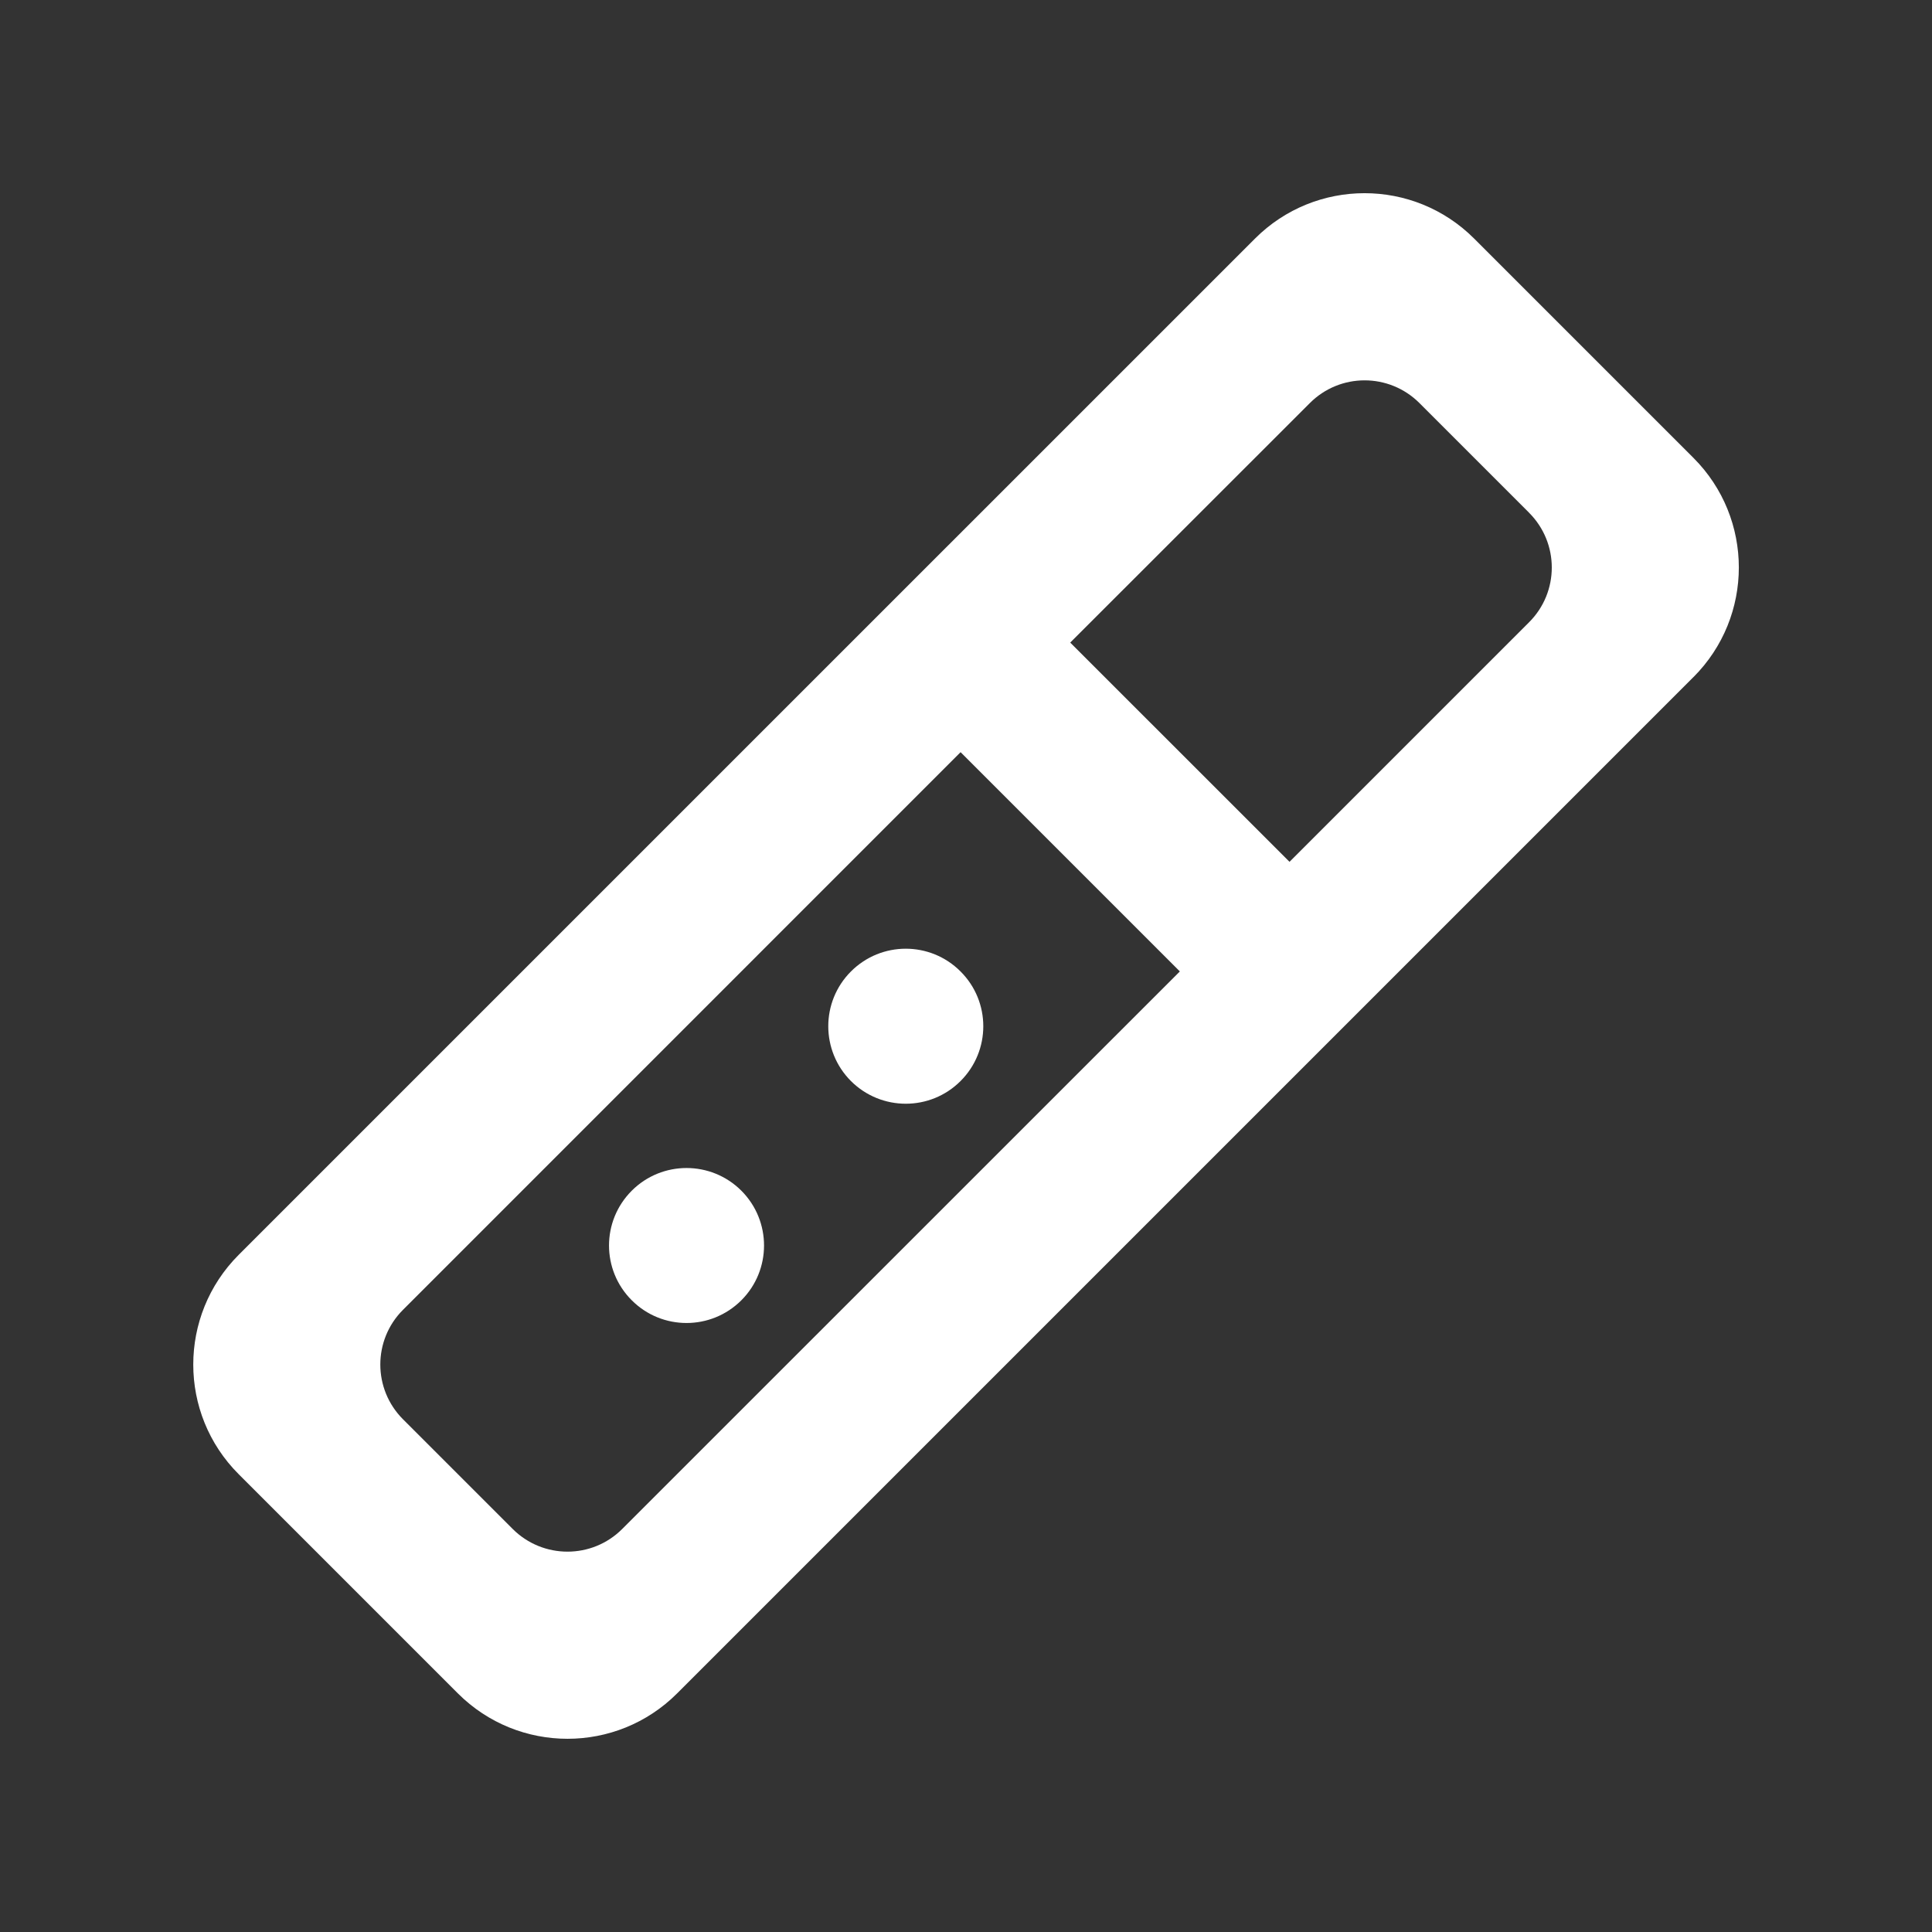 <!-- Generated by IcoMoon.io -->
<svg version="1.1" xmlns="http://www.w3.org/2000/svg" width="40" height="40" viewBox="0 0 40 40">
<rect x="0" y="0" width="40" height="40" fill="#333333" stroke="none"/>
<title>mp-remote-1</title>
<path fill="#fff" d="M31.657 10.614l-2.269-2.269c-0.628-0.627-1.643-0.627-2.269 0l-4.961 4.959 4.54 4.539 4.959-4.959c0.628-0.626 0.628-1.642 0-2.269v0zM24.428 20.113l-4.54-4.54-11.543 11.544c-0.628 0.626-0.628 1.642 0 2.269l2.269 2.269c0.628 0.627 1.643 0.627 2.269 0l11.544-11.542zM35.061 14.018l-21.042 21.042c-1.253 1.253-3.285 1.253-4.539 0l-4.539-4.539c-1.253-1.253-1.253-3.285 0-4.54l21.041-21.040c1.253-1.255 3.287-1.255 4.54 0l4.539 4.539c1.253 1.253 1.253 3.285 0 4.539v0zM17.618 20.113v0c-0.626 0.626-0.626 1.642 0 2.269 0.628 0.626 1.643 0.626 2.269 0 0.628-0.627 0.628-1.643 0-2.269v0c-0.626-0.628-1.642-0.628-2.269 0v0zM15.349 24.652c0.626 0.627 0.626 1.643 0 2.269-0.628 0.627-1.643 0.627-2.269 0-0.628-0.626-0.628-1.642 0-2.269v0c0.626-0.626 1.642-0.626 2.269 0v0z"></path>
</svg>
